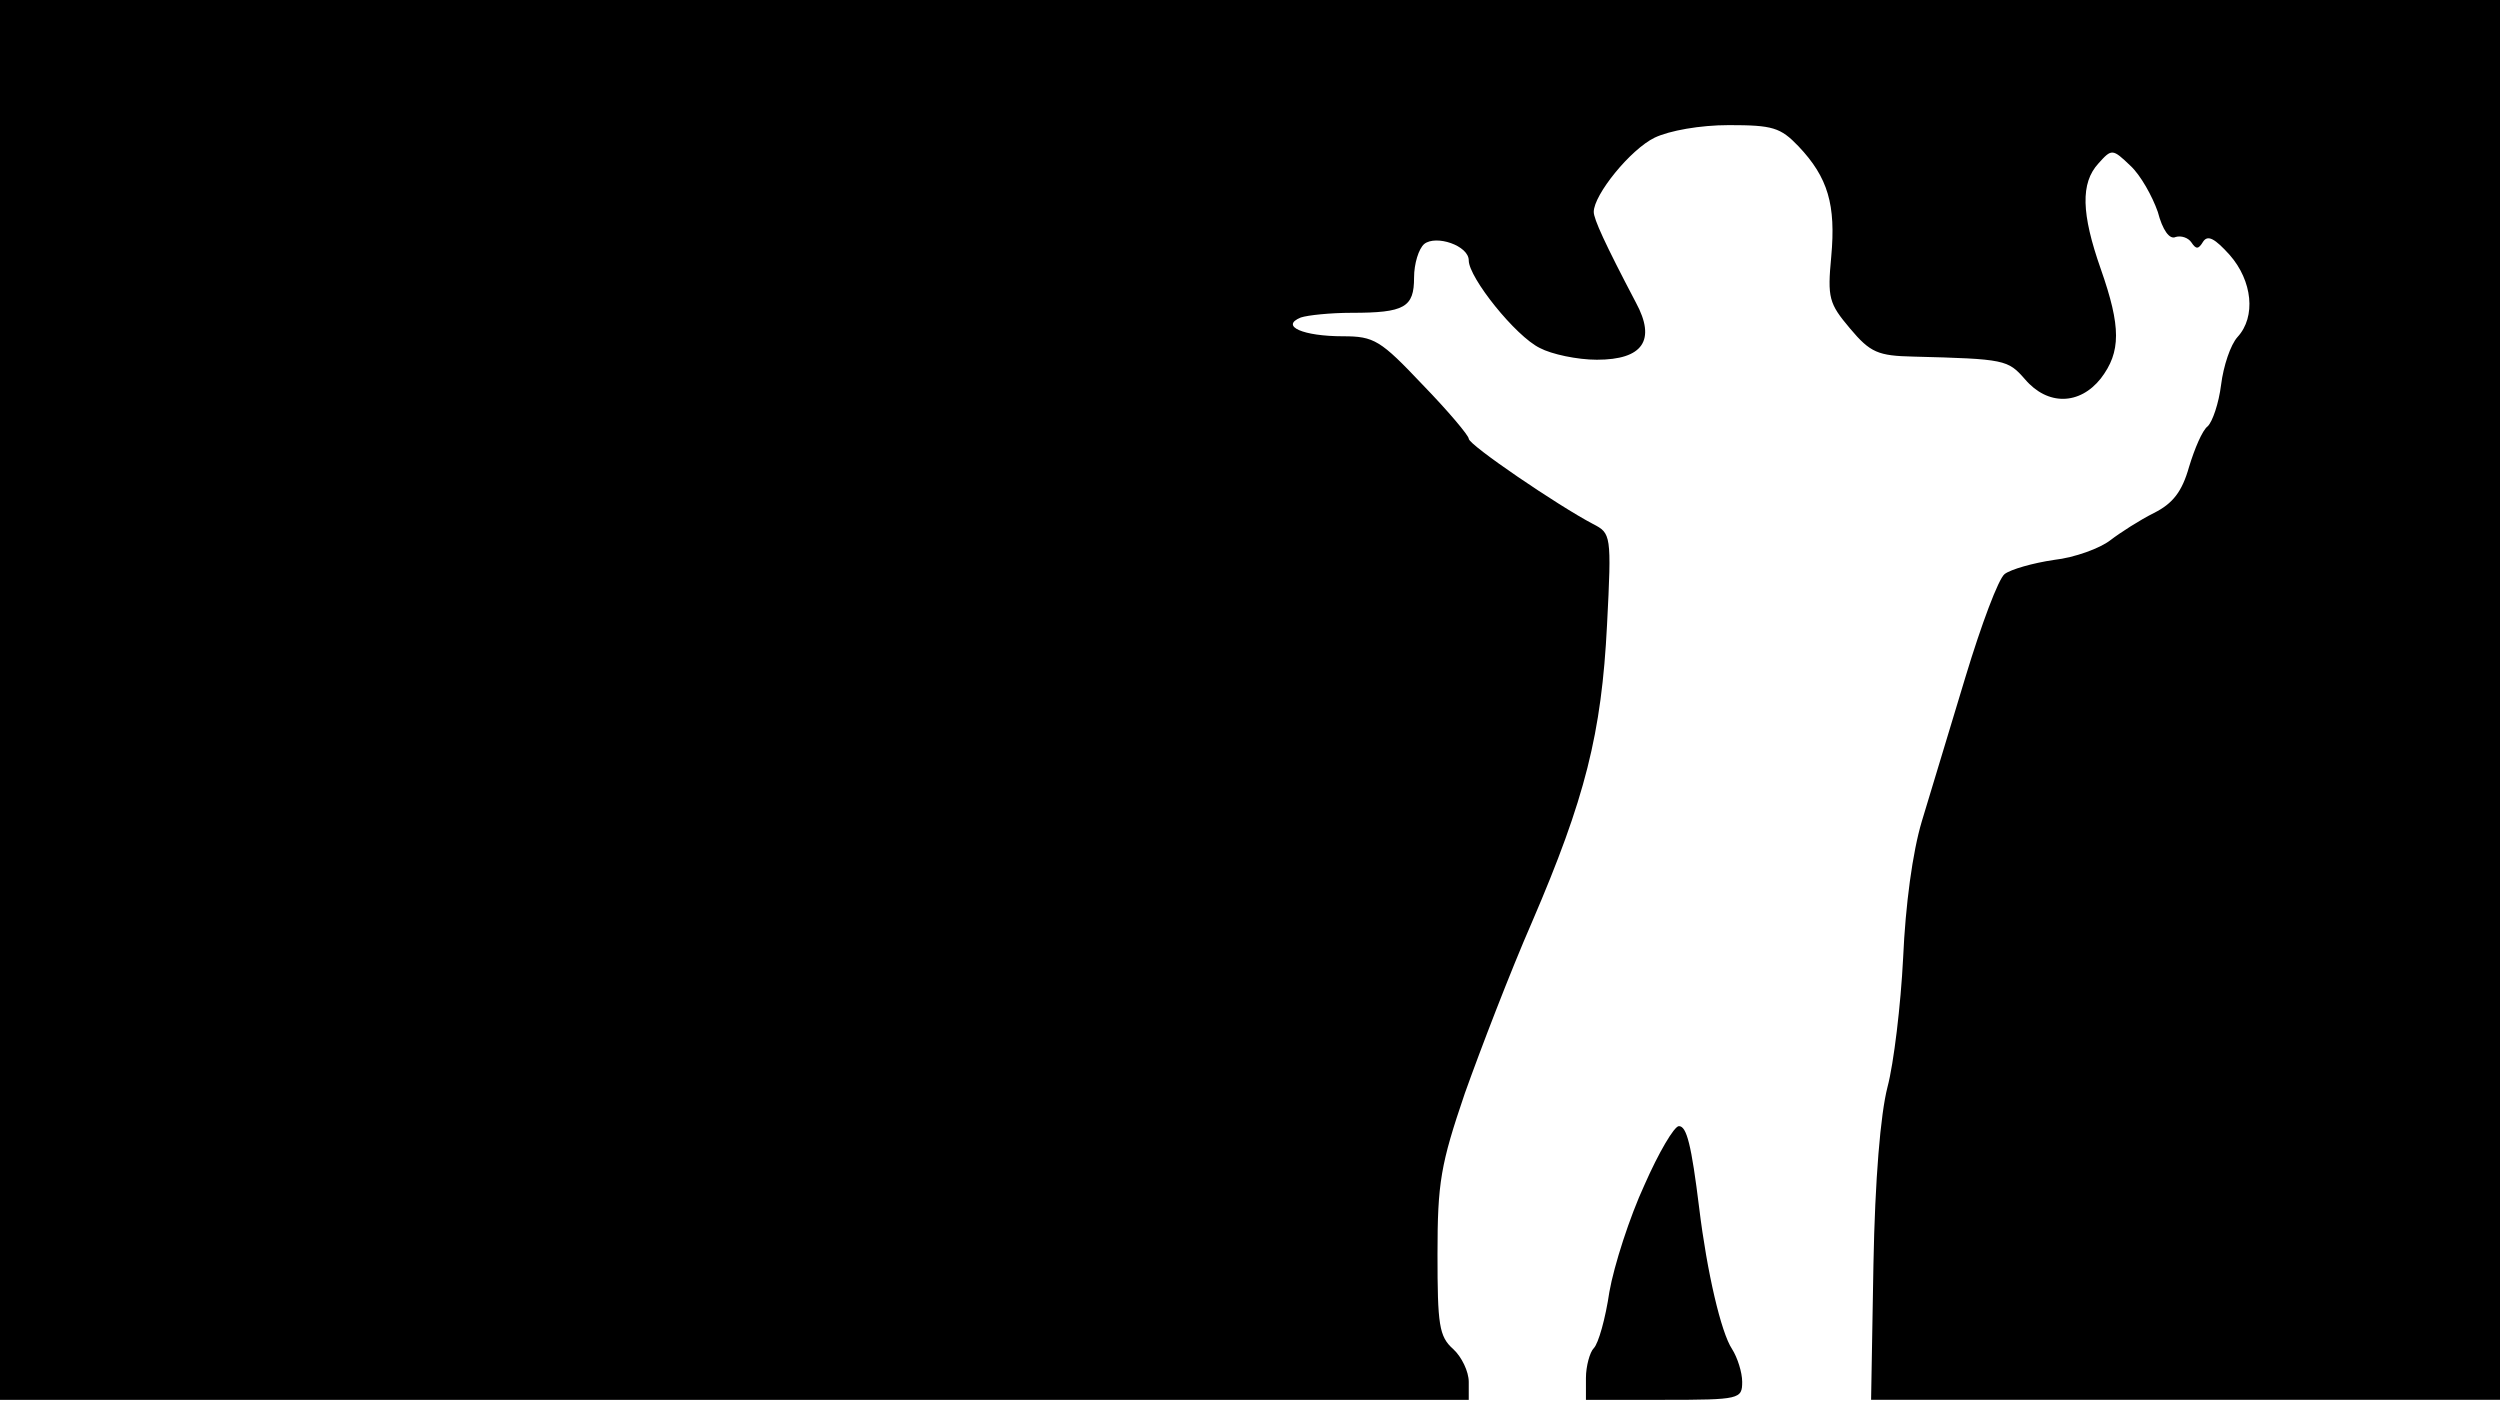 <svg version="1.0" xmlns="http://www.w3.org/2000/svg"
 width="668px" style="transform:scale(1,1.001);" height="375.75px" viewBox="0 0 320 180"
 preserveAspectRatio="xMidYMid meet">
<g transform="translate(0,180) scale(0.1,-0.1)"
fill="#000000" stroke="none">
<path d="M0 905 l0 -895 940 0 940 0 0 23 c0 13 -9 32 -20 42 -18 16 -20 31 -20 121 0
92 4 115 35 206 20 56 58 155 86 219 68 158 89 241 96 380 6 116 5 117 -18
129 -44 23 -159 101 -159 109 0 4 -26 35 -59 69 -54 57 -62 62 -102 62 -51 0
-81 13 -54 24 9 3 38 6 65 6 68 0 80 7 80 45 0 18 6 37 13 43 15 12 57 -2 57
-21 0 -22 60 -97 91 -112 15 -8 48 -15 73 -15 59 0 76 25 50 73 -40 76 -54
107 -54 116 0 22 47 80 78 95 19 9 58 16 95 16 56 0 66 -3 89 -27 38 -40 48
-75 42 -141 -5 -53 -3 -60 24 -92 26 -31 36 -35 81 -36 118 -3 121 -4 143 -29
29 -34 70 -33 97 1 26 34 26 66 0 140 -25 71 -26 110 -3 135 17 19 18 19 41
-3 13 -12 28 -39 35 -59 6 -23 15 -36 23 -32 7 2 16 -1 20 -7 6 -9 9 -9 15 1
6 9 15 4 34 -17 29 -33 34 -79 10 -105 -9 -10 -18 -37 -21 -61 -3 -24 -11 -47
-17 -53 -7 -5 -17 -29 -24 -52 -9 -32 -21 -47 -45 -59 -18 -9 -43 -25 -56 -35
-13 -10 -45 -22 -72 -25 -27 -4 -55 -12 -63 -18 -8 -6 -30 -65 -50 -131 -20
-66 -45 -149 -56 -185 -12 -40 -21 -107 -24 -175 -3 -60 -12 -135 -20 -165 -9
-35 -16 -118 -18 -227 l-3 -173 402 0 403 0 0 895 0 895 -1600 0 -1600 0 0
-895z"/>
<path d="M2105 285 c-19 -41 -39 -103 -45 -137 -5 -34 -14 -66 -20 -72 -5 -5 -10 -23
-10 -38 l0 -28 100 0 c97 0 100 1 100 23 0 12 -6 31 -13 42 -14 21 -32 98 -42
180 -10 81 -16 105 -26 105 -6 0 -26 -34 -44 -75z"/>
</g>
</svg>
